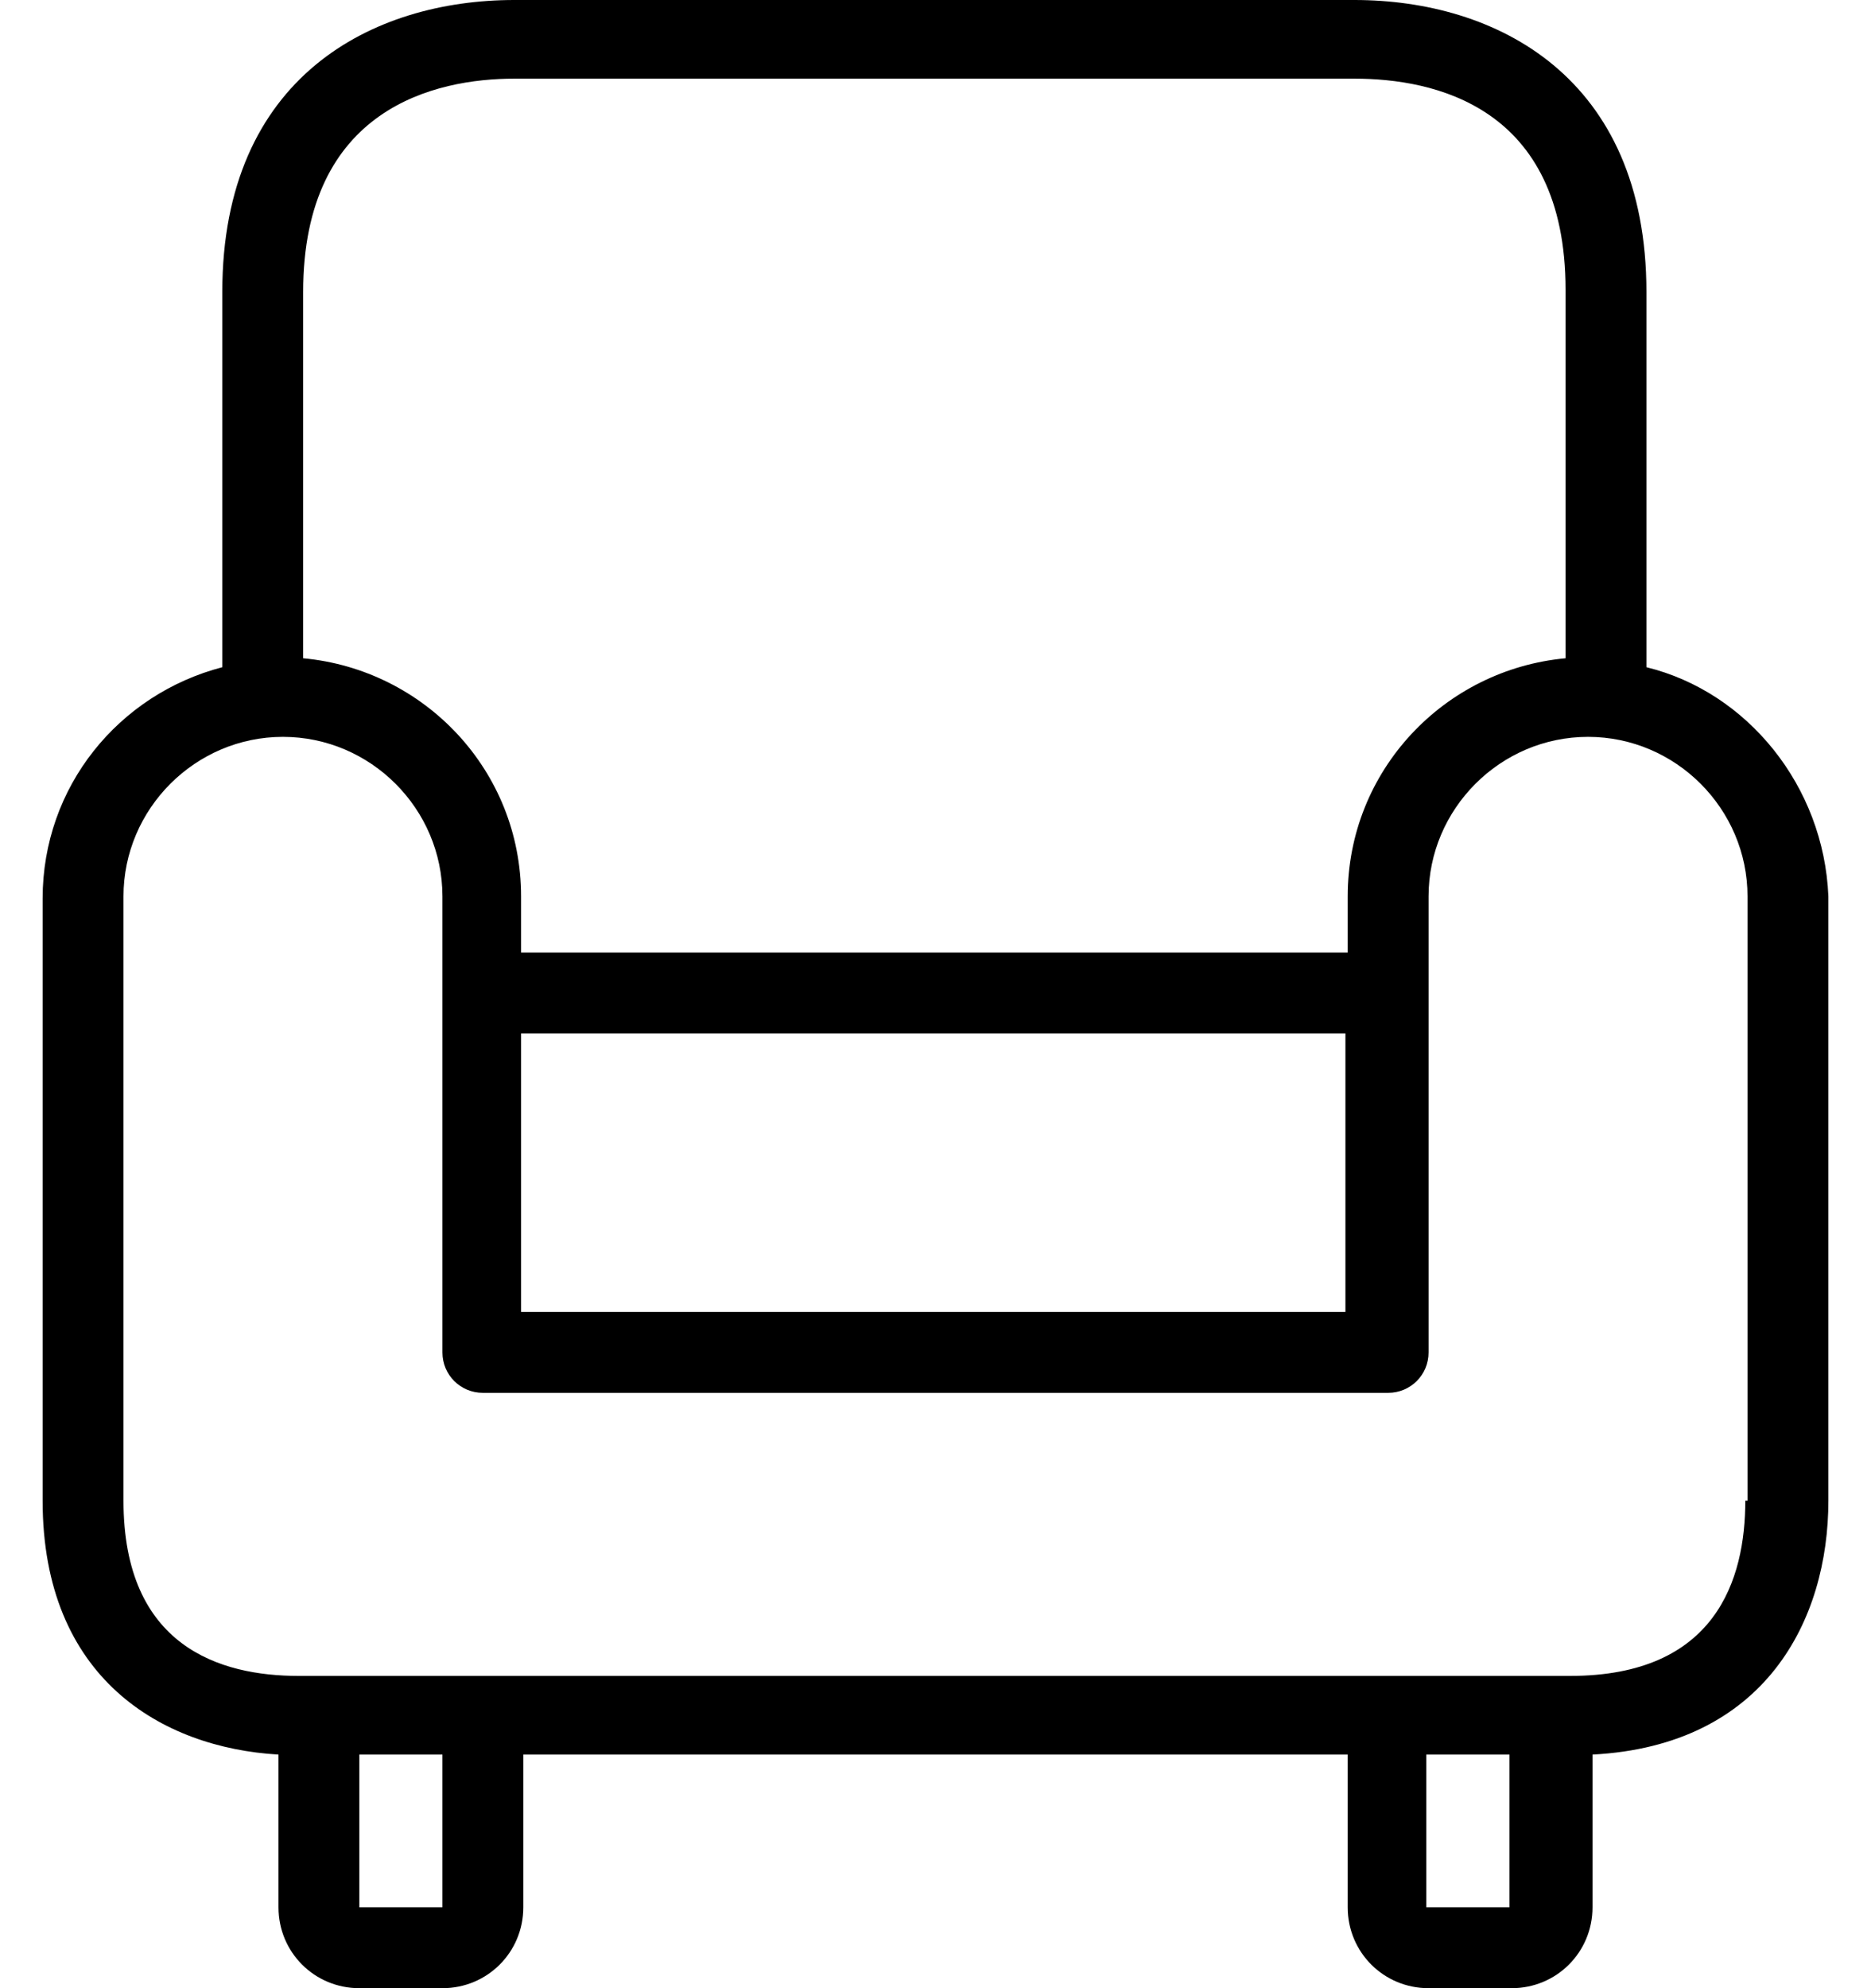 <svg width="32" height="34" viewBox="0 0 32 34" fill="none" xmlns="http://www.w3.org/2000/svg">
<path d="M28.159 11.41V4.994C28.159 1.306 25.585 0 23.165 0H8.797C6.376 0 3.802 1.306 3.802 4.994V11.41C2.035 11.871 0.729 13.446 0.729 15.367V25.663C0.729 28.698 2.765 29.889 4.763 30.005V32.617C4.763 33.385 5.377 34 6.146 34H7.567C8.336 34 8.95 33.385 8.95 32.617V30.005H23.05V32.617C23.05 33.385 23.664 34 24.433 34H25.854C26.622 34 27.237 33.385 27.237 32.617V30.005C30.195 29.851 31.271 27.699 31.271 25.663V15.329C31.194 13.446 29.888 11.833 28.159 11.41ZM5.185 4.994C5.185 1.844 7.452 1.345 8.797 1.345H23.165C24.51 1.345 26.776 1.806 26.776 4.956V11.257C24.702 11.449 23.05 13.177 23.05 15.329V16.289H8.912V15.329C8.912 13.177 7.26 11.449 5.185 11.257V4.994ZM23.011 17.672V22.436H8.912V17.672H23.011ZM7.567 32.617H6.146V30.005H7.567V32.617ZM25.816 32.617H24.394V30.005H25.816V32.617ZM29.888 25.663H29.85C29.85 27.008 29.35 28.66 26.853 28.66H25.816H24.394H7.567H6.146H5.108C3.764 28.66 2.112 28.16 2.112 25.663V15.329C2.112 13.831 3.341 12.601 4.839 12.601C6.338 12.601 7.567 13.831 7.567 15.329V23.128C7.567 23.512 7.875 23.819 8.259 23.819H23.741C24.125 23.819 24.433 23.512 24.433 23.128V15.329C24.433 13.831 25.662 12.601 27.16 12.601C28.659 12.601 29.888 13.831 29.888 15.329V25.663Z" fill="black"/>
</svg>
